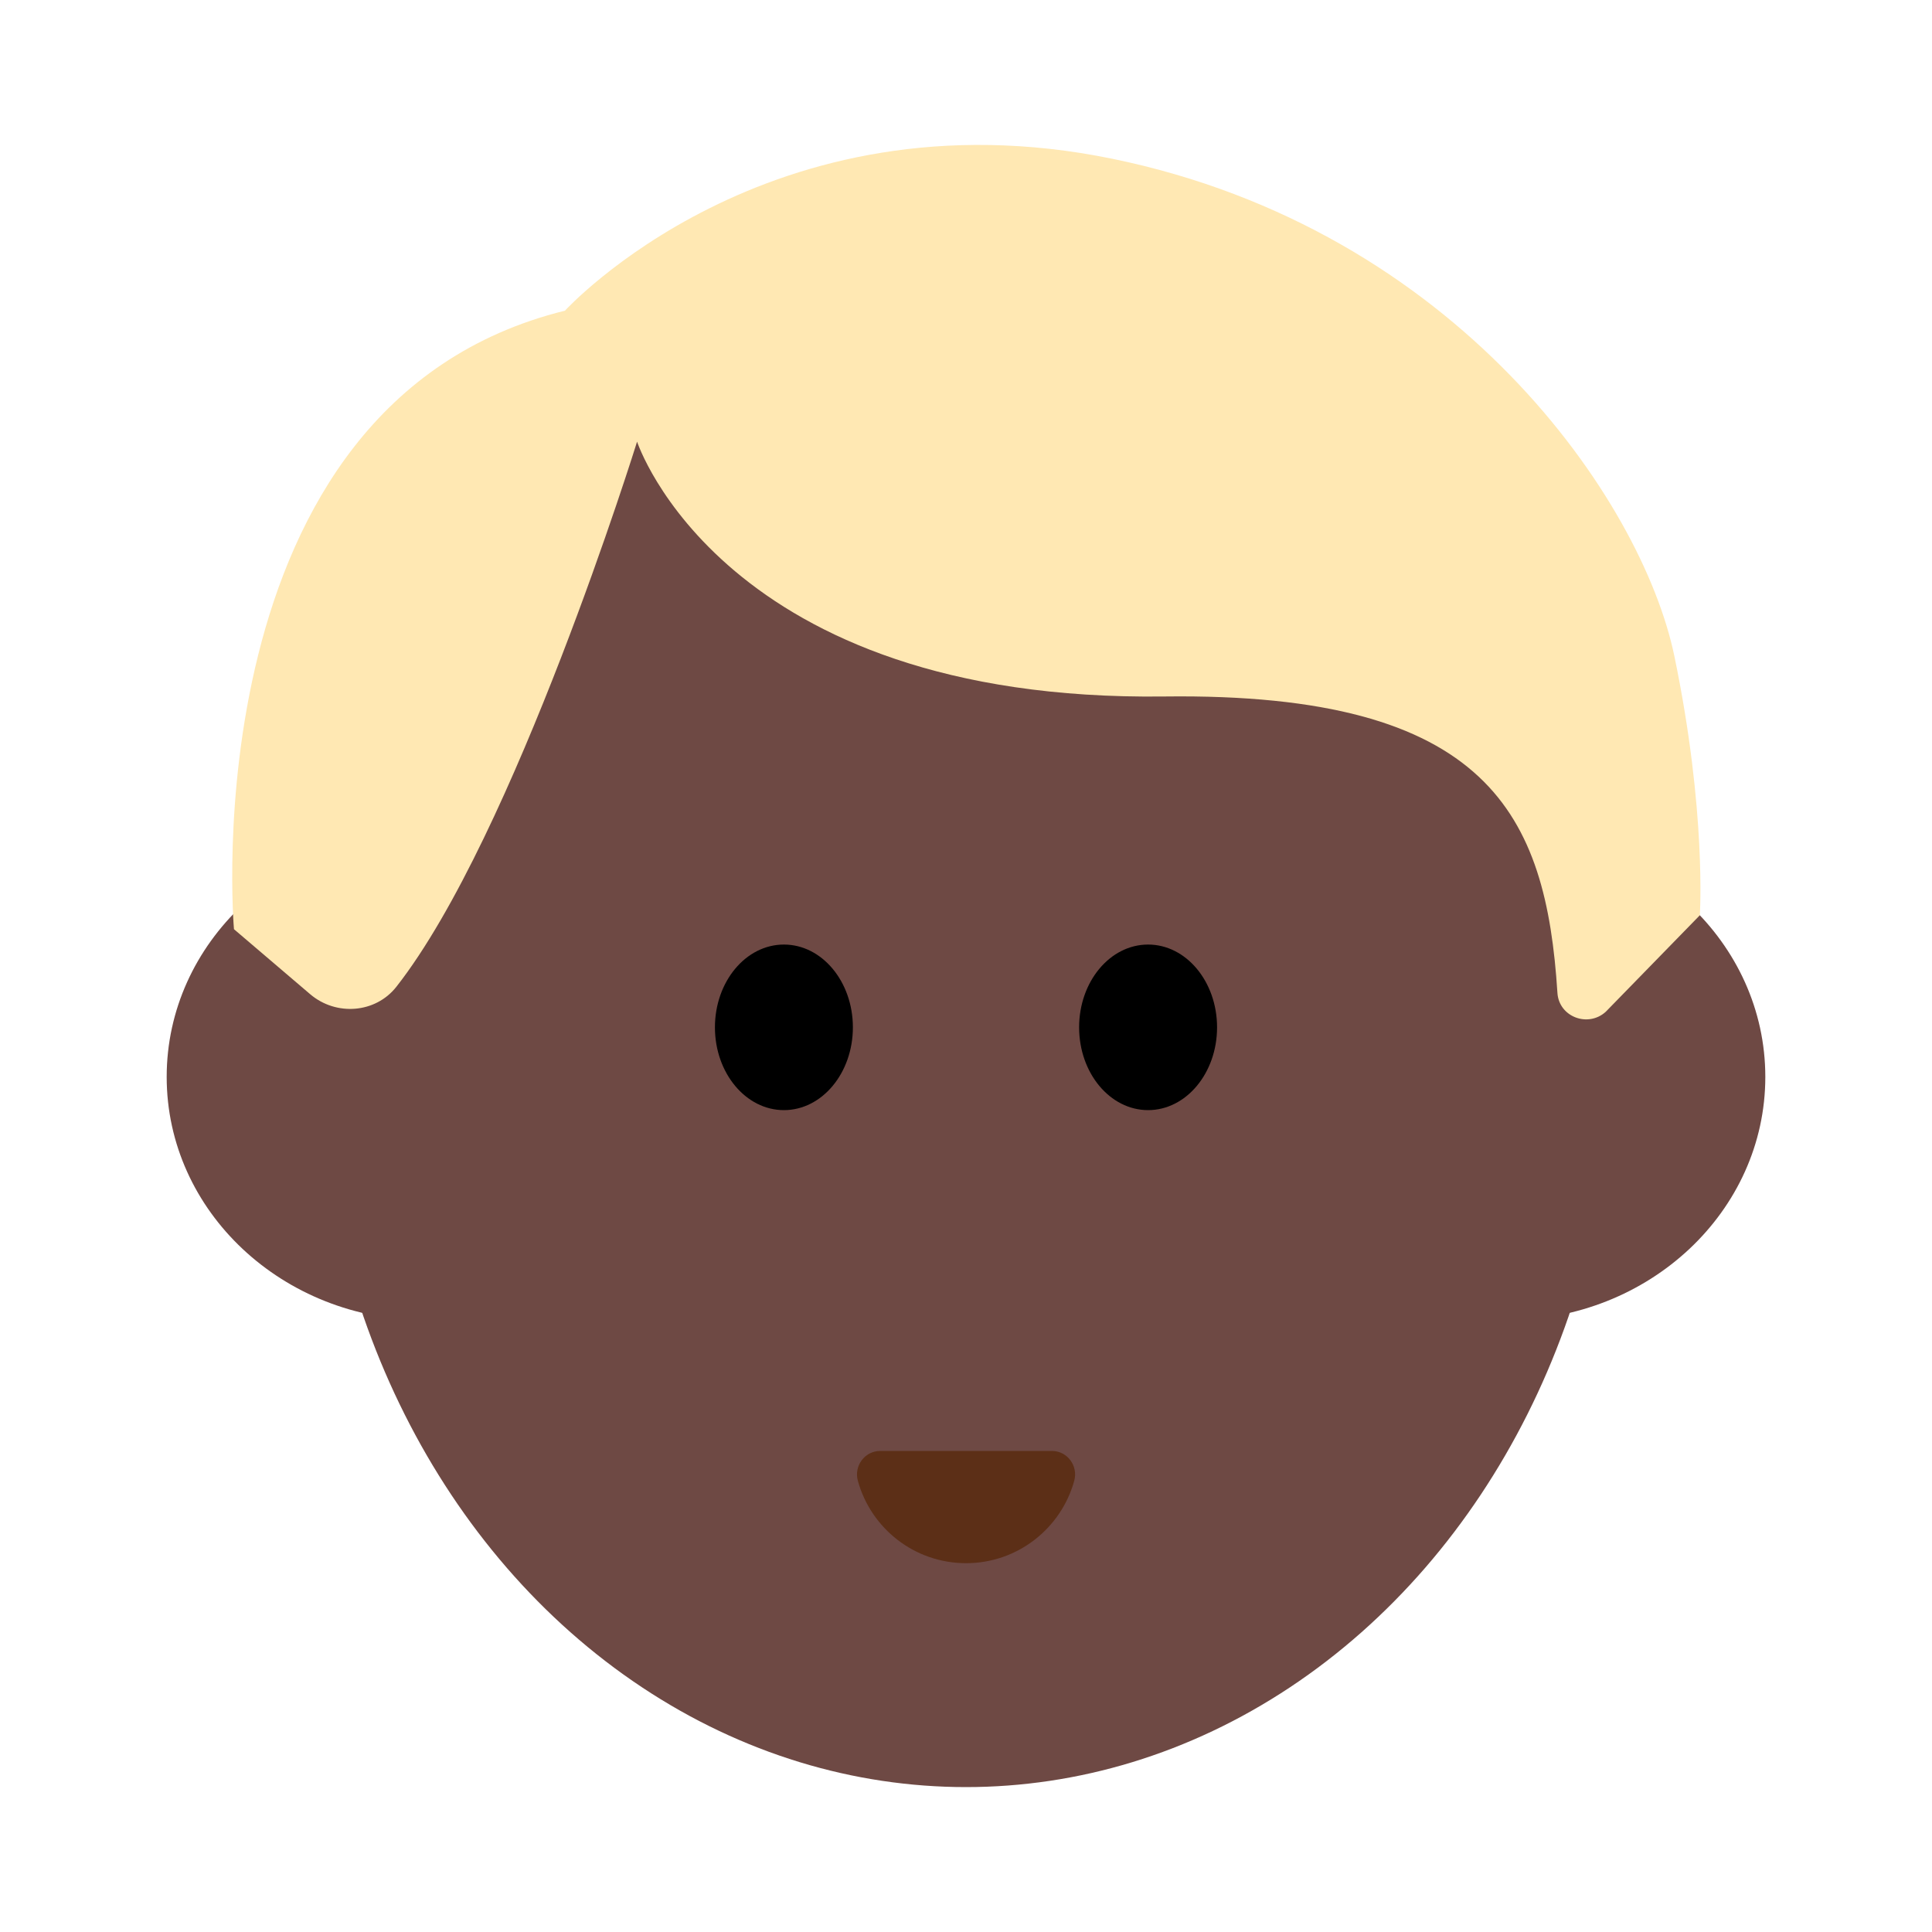 <?xml version="1.0" encoding="UTF-8"?><svg id="Layer_1" xmlns="http://www.w3.org/2000/svg" viewBox="0 0 40 40"><g><ellipse cx="20" cy="21.567" rx="13.42" ry="15.433" fill="#6e4944"/><g><ellipse cx="8.823" cy="22.296" rx="5.372" ry="5.039" fill="#6e4944"/><ellipse cx="31.177" cy="22.296" rx="5.372" ry="5.039" fill="#6e4944"/></g><g><ellipse cx="16.23" cy="21.27" rx="1.428" ry="1.714"/><ellipse cx="23.77" cy="21.27" rx="1.428" ry="1.714"/></g><path d="m33.245,20.948l1.948-1.998s.143-2.137-.527-5.366c-.67-3.229-4.509-8.834-11.637-10.297-7.128-1.462-11.332,3.145-11.332,3.145-7.799,1.927-6.853,12.806-6.853,12.806l1.578,1.346c.535.456,1.353.397,1.786-.156,2.444-3.117,4.982-11.284,4.982-11.284,0,0,1.767,5.393,10.916,5.276,6.732-.086,7.904,2.459,8.139,6.138.032.496.632.723,1,.39Z" fill="#ffe8b3"/><path d="m21.777,30.04c.321,0,.549.308.464.618-.271.983-1.171,1.706-2.24,1.706s-1.97-.722-2.24-1.706c-.085-.309.143-.618.464-.618h3.553Z" fill="#5c2f17"/></g><rect width="40" height="40" fill="none"/></svg>